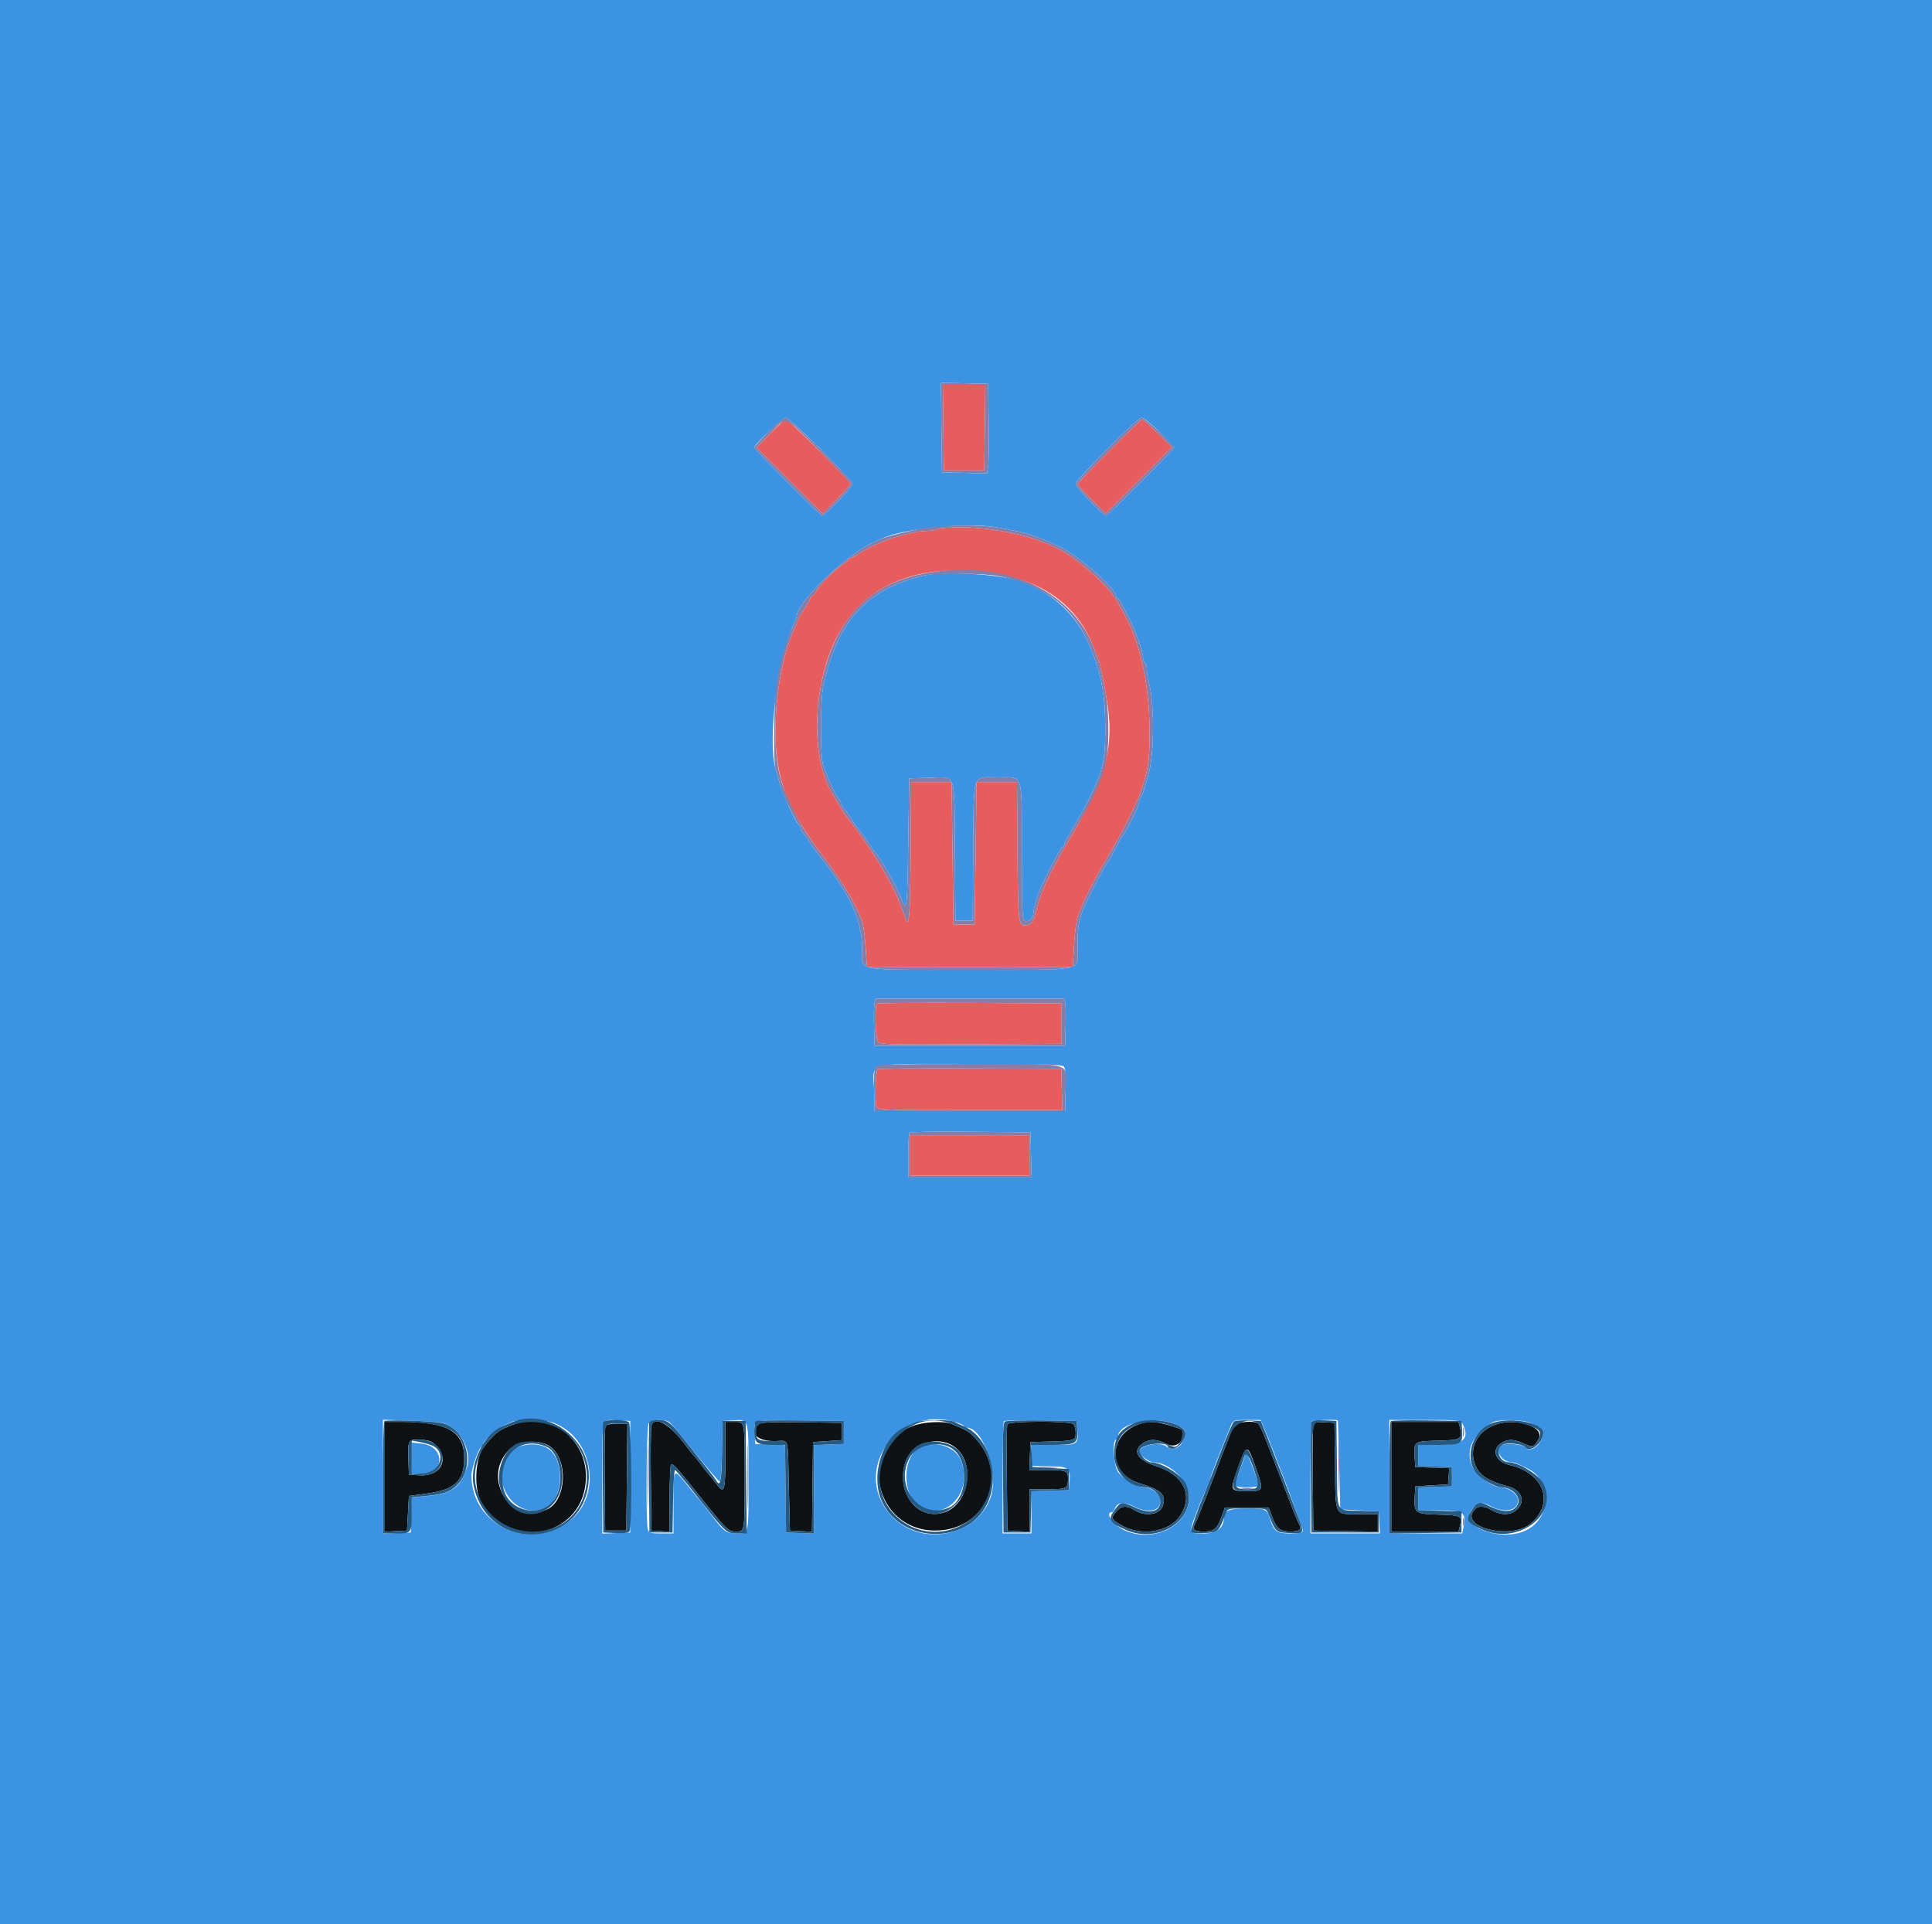 <svg id="svg" version="1.1" xmlns="http://www.w3.org/2000/svg" xmlns:xlink="http://www.w3.org/1999/xlink" width="400" height="398.397" viewBox="0, 0, 400,398.397"><g id="svgg"><path id="path0" d="M0.000 199.203 L 0.000 398.406 200.000 398.406 L 400.000 398.406 400.000 199.203 L 400.000 0.000 200.000 0.000 L 0.000 0.000 0.000 199.203 M204.698 87.450 C 204.762 91.833,204.708 96.007,204.578 96.726 L 204.342 98.033 199.681 97.921 L 195.020 97.809 194.913 88.533 L 194.806 79.258 199.694 79.370 L 204.582 79.482 204.698 87.450 M169.923 93.025 C 173.537 96.639,176.494 99.869,176.494 100.203 C 176.494 100.815,170.801 106.773,170.216 106.773 C 169.862 106.773,156.175 93.002,156.175 92.646 C 156.175 92.080,162.028 86.512,162.652 86.485 C 163.051 86.467,166.181 89.282,169.923 93.025 M240.046 89.436 C 241.686 91.076,243.028 92.553,243.028 92.719 C 243.028 93.118,229.381 106.773,228.982 106.773 C 228.401 106.773,222.709 100.811,222.709 100.203 C 222.709 99.366,235.489 86.526,236.361 86.486 C 236.748 86.469,238.406 87.796,240.046 89.436 M206.208 109.177 C 212.559 110.286,213.705 110.630,219.024 113.023 C 223.021 114.821,231.076 121.825,231.076 123.503 C 231.076 123.724,231.210 123.906,231.375 123.907 C 231.539 123.909,231.871 124.313,232.113 124.804 C 232.355 125.295,233.075 126.683,233.713 127.888 C 235.030 130.374,236.653 134.955,236.653 136.184 C 236.653 136.635,236.833 137.116,237.052 137.251 C 237.271 137.386,237.450 138.057,237.450 138.740 C 237.450 139.424,237.618 140.534,237.822 141.207 C 239.002 145.088,239.033 155.648,237.878 159.960 C 237.042 163.079,236.487 164.773,236.186 165.120 C 236.005 165.328,235.851 165.776,235.844 166.116 C 235.828 166.885,233.000 172.578,232.271 173.307 C 232.161 173.416,231.700 174.223,231.245 175.100 C 230.176 177.160,229.334 178.634,229.084 178.884 C 228.686 179.282,224.919 186.629,224.283 188.247 C 223.338 190.651,223.108 192.133,223.108 195.797 C 223.108 201.337,225.519 200.797,200.797 200.797 C 176.210 200.797,178.488 201.263,178.480 196.235 C 178.471 190.236,175.836 184.776,168.730 176.028 C 168.433 175.661,167.972 174.956,167.706 174.459 C 167.440 173.962,166.889 173.197,166.480 172.759 C 166.071 172.320,165.737 171.741,165.737 171.472 C 165.737 171.203,165.602 170.923,165.437 170.850 C 164.899 170.612,162.094 164.557,161.408 162.151 C 161.189 161.384,160.806 160.040,160.557 159.163 C 158.909 153.374,160.952 136.650,164.171 129.586 C 164.594 128.657,164.940 127.799,164.940 127.678 C 164.940 124.774,175.133 114.875,180.677 112.394 C 181.335 112.100,182.142 111.727,182.472 111.565 C 186.749 109.466,200.147 108.118,206.208 109.177 M191.036 119.221 C 179.269 122.140,173.505 128.475,170.501 141.791 C 169.803 144.884,169.773 156.790,170.459 158.566 C 170.755 159.333,171.135 160.319,171.304 160.757 C 171.988 162.526,173.524 165.546,173.805 165.671 C 173.969 165.744,174.104 166.024,174.104 166.293 C 174.104 166.562,174.438 167.141,174.847 167.579 C 175.255 168.018,175.807 168.783,176.073 169.280 C 176.338 169.776,176.799 170.482,177.097 170.848 C 178.394 172.445,180.478 175.324,180.478 175.518 C 180.478 175.635,180.798 176.074,181.188 176.493 C 182.363 177.754,185.576 183.383,186.502 185.801 C 187.779 189.139,187.831 188.756,188.048 174.370 L 188.247 161.155 192.470 161.043 C 198.077 160.894,197.580 159.442,197.704 176.329 L 197.809 190.637 199.602 190.637 L 201.394 190.637 201.499 176.329 C 201.622 159.527,201.147 160.956,206.608 160.956 C 211.980 160.956,211.554 159.619,211.554 176.480 C 211.554 188.594,211.634 190.494,212.156 190.695 C 212.962 191.004,213.944 190.140,213.944 189.123 C 213.944 188.364,214.427 186.583,215.152 184.661 C 216.169 181.971,219.508 175.593,220.020 175.365 C 220.184 175.292,220.319 175.078,220.319 174.889 C 220.319 174.699,220.987 173.415,221.804 172.033 C 224.288 167.833,224.631 167.213,225.723 164.940 C 228.332 159.514,228.799 157.509,228.834 151.594 C 228.881 143.394,227.882 138.417,224.964 132.312 C 222.295 126.727,216.955 122.089,211.103 120.272 C 206.434 118.822,195.047 118.226,191.036 119.221 M220.527 207.669 C 220.650 208.162,220.698 210.359,220.634 212.550 L 220.518 216.534 200.797 216.534 L 181.076 216.534 180.959 212.550 C 180.895 210.359,180.943 208.162,181.066 207.669 L 181.290 206.773 200.797 206.773 L 220.304 206.773 220.527 207.669 M220.284 220.874 C 220.587 221.240,220.706 222.907,220.631 225.755 L 220.518 230.080 200.797 230.080 L 181.076 230.080 180.962 225.755 C 180.804 219.711,178.587 220.319,200.797 220.319 C 216.583 220.319,219.901 220.413,220.284 220.874 M213.459 239.143 L 213.571 243.825 200.809 243.825 L 188.048 243.825 188.048 239.309 C 188.048 236.826,188.170 234.672,188.319 234.523 C 188.468 234.374,194.160 234.299,200.968 234.357 L 213.347 234.462 213.459 239.143 M91.599 294.625 C 95.029 295.395,97.788 300.339,96.713 303.785 C 95.421 307.922,93.464 309.347,88.477 309.782 L 85.288 310.061 85.174 313.696 L 85.060 317.331 82.171 317.448 L 79.283 317.565 79.283 305.773 L 79.283 293.982 84.761 294.151 C 87.774 294.244,90.851 294.457,91.599 294.625 M114.360 294.528 C 122.851 297.487,124.881 309.738,117.763 315.067 C 109.387 321.339,97.610 315.748,97.610 305.501 C 97.610 304.065,99.190 299.602,99.699 299.602 C 99.864 299.602,100.000 299.369,100.000 299.085 C 100.000 298.382,102.712 295.897,104.183 295.252 C 104.841 294.964,105.647 294.580,105.976 294.400 C 106.904 293.889,112.785 293.979,114.360 294.528 M130.478 305.777 L 130.478 317.331 127.590 317.448 L 124.701 317.565 124.701 306.060 C 124.701 292.994,124.446 293.955,127.872 294.107 L 130.478 294.223 130.478 305.777 M138.654 294.535 C 138.988 294.802,141.373 297.664,143.955 300.896 C 146.537 304.128,148.814 306.773,149.016 306.773 C 149.219 306.773,149.431 303.971,149.492 300.498 L 149.602 294.223 151.726 294.102 C 155.113 293.908,154.980 293.440,154.980 305.594 C 154.980 318.121,155.101 317.530,152.529 317.530 C 150.535 317.530,149.988 317.198,148.207 314.909 C 147.878 314.486,146.987 313.335,146.225 312.349 C 145.464 311.364,144.745 310.468,144.627 310.359 C 144.509 310.249,143.442 308.949,142.256 307.470 C 139.395 303.902,139.442 303.840,139.442 311.155 L 139.442 317.530 136.899 317.530 C 134.598 317.530,134.333 317.444,134.116 316.633 C 133.691 315.050,133.835 295.621,134.277 294.795 C 134.758 293.895,137.641 293.724,138.654 294.535 M174.701 296.614 L 174.701 299.004 171.614 299.120 L 168.526 299.237 168.526 308.401 L 168.526 317.565 165.637 317.448 L 162.749 317.331 162.642 308.284 L 162.535 299.236 159.455 299.120 L 156.375 299.004 156.251 297.063 C 156.044 293.811,155.454 293.996,165.628 294.116 L 174.701 294.223 174.701 296.614 M198.014 294.519 C 198.887 294.792,199.602 295.150,199.602 295.316 C 199.602 295.482,199.848 295.618,200.148 295.618 C 203.501 295.618,206.761 304.866,205.165 309.848 C 202.581 317.914,191.149 320.429,184.953 314.295 C 175.796 305.228,185.457 290.600,198.014 294.519 M223.036 295.779 C 223.314 299.178,223.277 299.203,218.120 299.203 L 213.546 299.203 213.546 301.394 L 213.546 303.586 216.856 303.586 C 221.077 303.586,221.607 303.933,221.440 306.587 L 221.315 308.566 217.430 308.680 L 213.546 308.794 213.546 313.162 L 213.546 317.530 210.558 317.530 L 207.570 317.530 207.570 306.042 C 207.570 299.724,207.693 294.432,207.844 294.281 C 207.995 294.130,211.446 294.056,215.513 294.115 L 222.908 294.223 223.036 295.779 M243.395 294.920 C 245.662 295.925,245.918 296.667,244.721 298.770 C 243.997 300.042,242.436 300.444,241.572 299.580 C 240.411 298.419,235.857 299.246,235.857 300.619 C 235.857 301.256,237.933 302.789,238.795 302.789 C 242.100 302.789,246.215 306.736,246.215 309.906 C 246.215 315.782,239.179 319.547,233.017 316.967 C 230.684 315.991,228.576 313.147,230.184 313.147 C 230.352 313.147,230.665 312.744,230.882 312.251 C 231.412 311.042,232.778 310.924,234.693 311.922 C 237.584 313.429,240.239 312.941,240.239 310.904 C 240.239 309.394,238.519 307.972,236.688 307.970 C 235.360 307.968,232.497 306.217,231.475 304.782 C 230.543 303.473,230.219 298.360,231.051 298.083 C 231.284 298.005,231.474 297.715,231.474 297.439 C 231.474 294.673,239.168 293.047,243.395 294.920 M261.724 295.717 C 263.617 300.150,269.721 316.303,269.721 316.879 C 269.721 317.413,269.267 317.530,267.193 317.530 C 264.323 317.530,263.766 317.139,262.941 314.542 C 262.271 312.433,262.117 312.364,258.096 312.357 C 254.486 312.350,253.388 312.796,253.385 314.271 C 253.380 316.389,251.918 317.530,249.209 317.530 C 245.885 317.530,245.907 317.769,248.609 310.956 C 248.782 310.518,249.301 309.310,249.761 308.271 C 250.221 307.233,250.598 306.239,250.598 306.063 C 250.598 305.790,252.996 299.658,254.800 295.319 C 255.335 294.030,255.351 294.024,258.169 294.024 L 261.001 294.024 261.724 295.717 M276.973 294.124 C 277.018 294.178,277.152 298.347,277.272 303.386 L 277.490 312.550 281.474 312.749 L 285.458 312.948 285.578 315.239 L 285.697 317.530 278.506 317.530 L 271.315 317.530 271.315 306.042 C 271.315 299.724,271.434 294.436,271.580 294.290 C 271.823 294.046,276.787 293.894,276.973 294.124 M302.775 294.795 C 304.436 297.898,302.982 299.203,297.864 299.203 L 293.625 299.203 293.625 301.379 L 293.625 303.555 297.112 303.670 L 300.598 303.785 300.598 305.777 L 300.598 307.769 297.112 307.884 L 293.625 307.999 293.625 310.374 L 293.625 312.749 298.017 312.749 C 303.002 312.749,303.577 313.135,303.020 316.105 L 302.753 317.530 295.201 317.530 L 287.649 317.530 287.649 305.777 L 287.649 294.024 295.006 294.024 C 301.871 294.024,302.390 294.075,302.775 294.795 M316.893 294.631 C 319.619 295.770,320.027 296.495,319.003 298.382 C 318.147 299.957,316.386 300.651,315.770 299.655 C 315.487 299.198,312.727 298.843,311.408 299.095 C 309.124 299.532,310.557 302.789,313.033 302.789 C 313.321 302.789,313.868 302.947,314.248 303.141 C 314.629 303.334,315.478 303.732,316.135 304.025 C 321.237 306.297,321.344 313.870,316.315 316.696 C 311.401 319.458,302.219 316.391,304.605 312.785 C 305.831 310.933,306.503 310.798,308.765 311.952 C 311.716 313.458,314.532 312.682,314.265 310.438 C 314.132 309.326,312.351 308.046,310.869 307.997 C 309.066 307.938,305.892 305.748,304.939 303.905 C 303.236 300.611,304.774 297.035,308.964 294.544 C 310.126 293.854,315.165 293.909,316.893 294.631 M85.259 301.937 L 85.259 305.179 87.279 305.179 C 92.133 305.179,92.198 299.503,87.351 298.938 L 85.259 298.694 85.259 301.937 M105.870 300.584 C 100.508 305.946,106.677 315.521,113.233 312.013 C 116.661 310.179,116.894 302.384,113.592 300.033 C 111.526 298.562,107.613 298.841,105.870 300.584 M189.928 300.055 C 186.825 302.370,186.895 309.298,190.045 311.626 C 195.413 315.592,201.653 309.128,198.959 302.393 C 197.697 299.240,192.741 297.956,189.928 300.055 M257.769 301.336 C 257.769 301.413,257.321 302.712,256.773 304.223 C 255.397 308.016,255.379 307.968,258.167 307.968 C 259.482 307.968,260.558 307.834,260.558 307.671 C 260.558 306.831,258.449 301.195,258.135 301.195 C 257.933 301.195,257.769 301.259,257.769 301.336 " stroke="none" fill="#3c93e3" fill-rule="evenodd"></path><path id="path1" d="M195.311 88.546 L 195.418 97.410 199.602 97.410 L 203.785 97.410 203.892 88.546 L 203.999 79.681 199.602 79.681 L 195.204 79.681 195.311 88.546 M159.459 89.769 L 156.621 92.685 163.477 99.533 L 170.333 106.380 173.214 103.480 C 174.799 101.884,176.096 100.402,176.096 100.185 C 176.096 99.654,163.250 86.853,162.718 86.853 C 162.486 86.853,161.019 88.165,159.459 89.769 M229.582 93.416 C 226.021 96.994,223.108 100.086,223.108 100.287 C 223.108 100.488,224.420 101.929,226.024 103.490 L 228.940 106.327 235.788 99.471 L 242.635 92.615 239.735 89.734 C 238.139 88.149,236.659 86.865,236.445 86.881 C 236.231 86.896,233.142 89.837,229.582 93.416 M194.223 109.562 C 193.785 109.750,192.757 109.917,191.938 109.932 C 188.309 110.000,181.538 112.220,178.215 114.430 C 177.299 115.039,176.358 115.538,176.123 115.538 C 175.889 115.538,175.697 115.678,175.697 115.850 C 175.697 116.022,175.192 116.461,174.575 116.826 C 173.129 117.680,169.871 120.938,169.017 122.384 C 168.652 123.001,168.213 123.506,168.042 123.506 C 167.870 123.506,167.729 123.698,167.729 123.932 C 167.729 124.167,167.191 125.140,166.534 126.096 C 165.876 127.051,165.339 127.937,165.339 128.064 C 165.339 128.191,164.990 129.056,164.563 129.984 C 162.043 135.469,160.558 143.475,160.558 151.565 C 160.558 161.221,163.012 167.592,170.543 177.490 C 174.470 182.651,177.101 187.029,178.469 190.679 C 178.724 191.359,179.056 193.779,179.207 196.057 L 179.482 200.199 200.797 200.199 L 222.112 200.199 222.373 195.691 C 222.517 193.211,222.849 190.611,223.110 189.914 C 223.372 189.216,223.724 188.287,223.892 187.849 C 224.743 185.631,227.439 180.564,230.462 175.498 C 232.048 172.841,235.279 166.436,235.888 164.741 C 237.755 159.548,238.046 157.646,237.998 150.944 C 237.933 141.743,236.057 133.058,232.931 127.490 C 232.500 126.723,231.774 125.405,231.318 124.562 C 229.533 121.266,222.784 115.313,218.725 113.455 C 214.063 111.320,211.253 110.536,204.873 109.592 C 201.474 109.089,195.364 109.072,194.223 109.562 M204.398 118.496 C 215.770 119.909,223.326 125.393,226.669 134.661 C 226.946 135.428,227.314 136.414,227.489 136.853 C 227.802 137.642,228.261 139.833,229.066 144.389 C 230.809 154.256,229.216 160.607,221.915 172.908 C 217.331 180.630,215.372 184.840,214.357 189.146 C 213.961 190.825,213.673 191.288,212.903 191.481 C 210.788 192.012,210.775 191.929,210.662 176.350 L 210.558 161.952 206.375 161.952 L 202.191 161.952 201.992 176.693 L 201.793 191.434 199.602 191.434 L 197.410 191.434 197.211 176.693 L 197.012 161.952 192.829 161.952 L 188.645 161.952 188.541 176.280 C 188.435 190.706,188.241 192.683,187.238 189.554 C 185.399 183.817,180.978 176.295,174.996 168.725 C 174.683 168.329,173.422 166.233,172.116 163.937 C 169.059 158.562,168.313 149.696,170.174 140.837 C 173.701 124.047,185.754 116.179,204.398 118.496 M181.544 207.832 C 181.054 208.322,181.247 214.950,181.773 215.666 C 182.232 216.291,183.746 216.336,200.996 216.240 L 219.721 216.135 219.721 211.952 L 219.721 207.769 200.767 207.666 C 190.343 207.609,181.693 207.683,181.544 207.832 M181.773 221.377 C 181.249 221.591,181.040 228.009,181.517 229.250 C 181.733 229.813,183.809 229.880,200.853 229.880 L 219.947 229.880 219.834 225.598 L 219.721 221.315 200.996 221.245 C 190.697 221.206,182.047 221.266,181.773 221.377 M188.446 239.243 L 188.446 243.426 200.797 243.426 L 213.147 243.426 213.147 239.243 L 213.147 235.060 200.797 235.060 L 188.446 235.060 188.446 239.243 " stroke="none" fill="#e75d5e" fill-rule="evenodd"></path><path id="path2" d="M79.681 305.797 L 79.681 317.171 81.972 317.052 L 84.263 316.932 84.462 313.347 L 84.661 309.761 88.096 309.309 C 94.129 308.516,96.080 306.746,96.109 302.042 C 96.144 296.428,92.729 294.422,83.135 294.422 L 79.681 294.422 79.681 305.797 M106.574 294.888 C 103.440 295.944,102.357 296.762,100.071 299.801 C 98.358 302.079,98.091 308.258,99.589 310.956 C 105.597 321.777,121.299 318.033,121.311 305.777 C 121.319 297.773,114.020 292.379,106.574 294.888 M134.856 295.319 C 134.735 295.812,134.687 300.876,134.749 306.574 L 134.861 316.932 136.753 317.054 L 138.645 317.175 138.645 310.181 C 138.645 306.335,138.780 303.190,138.944 303.193 C 139.530 303.205,140.115 303.858,144.823 309.761 C 150.517 316.898,150.757 317.131,152.409 317.131 C 154.192 317.131,154.183 317.185,154.183 305.777 C 154.183 294.013,154.264 294.422,151.949 294.422 L 150.199 294.422 150.193 301.096 C 150.186 308.846,149.993 309.500,148.358 307.311 C 147.727 306.467,146.984 305.537,146.707 305.244 C 146.430 304.952,145.713 304.055,145.113 303.252 C 144.514 302.450,143.797 301.553,143.520 301.260 C 143.243 300.967,142.532 300.071,141.941 299.268 C 138.674 294.831,135.419 293.017,134.856 295.319 M157.059 294.893 C 155.168 296.784,156.706 298.406,160.391 298.406 C 163.496 298.406,163.055 296.998,163.320 307.769 L 163.546 316.932 165.829 317.052 L 168.113 317.171 168.220 307.888 L 168.327 298.606 171.315 298.406 L 174.303 298.207 174.303 296.414 L 174.303 294.622 165.924 294.514 C 159.742 294.435,157.418 294.534,157.059 294.893 M189.044 295.251 C 177.342 299.676,180.988 316.927,193.625 316.931 C 204.097 316.934,209.066 305.646,202.008 297.888 C 200.731 296.484,200.129 296.115,197.093 294.877 C 195.438 294.202,191.312 294.394,189.044 295.251 M208.547 294.926 C 208.440 295.203,208.401 300.268,208.459 306.181 L 208.566 316.932 210.857 317.052 L 213.147 317.171 213.147 312.769 L 213.147 308.367 216.890 308.367 C 220.948 308.367,221.116 308.272,221.116 305.986 C 221.116 304.554,220.621 304.382,216.484 304.382 L 213.113 304.382 213.230 301.494 L 213.347 298.606 217.131 298.506 C 222.411 298.368,222.709 298.271,222.709 296.686 C 222.709 295.967,222.494 295.163,222.231 294.900 C 221.534 294.203,208.815 294.227,208.547 294.926 M235.635 294.968 C 229.293 297.315,229.439 305.184,235.861 307.122 C 240.310 308.465,241.321 309.348,240.852 311.483 C 240.400 313.543,237.348 314.201,234.970 312.750 C 233.233 311.691,232.196 311.746,231.148 312.951 C 229.943 314.336,230.022 314.556,232.171 315.820 C 236.251 318.218,242.139 317.248,244.368 313.810 C 247.108 309.585,245.065 305.391,239.390 303.591 C 235.377 302.318,234.282 300.322,236.753 298.783 C 238.157 297.909,239.483 297.971,241.560 299.007 C 243.357 299.904,245.020 298.760,245.020 296.628 C 245.020 296.342,244.706 296.000,244.323 295.868 C 239.770 294.292,237.967 294.105,235.635 294.968 M255.705 295.120 C 255.378 295.503,254.884 296.444,254.607 297.211 C 254.330 297.978,253.918 299.054,253.691 299.602 C 253.163 300.880,252.932 301.482,251.394 305.578 C 250.695 307.440,249.937 309.412,249.710 309.960 C 249.264 311.033,248.730 312.360,248.107 313.944 C 247.892 314.492,247.551 315.261,247.350 315.654 C 246.798 316.733,247.283 317.131,249.151 317.131 C 251.317 317.131,251.983 316.597,252.882 314.143 L 253.611 312.151 258.127 312.151 L 262.643 312.151 263.414 314.143 C 264.368 316.608,265.029 317.131,267.184 317.131 C 269.052 317.131,269.537 316.733,268.984 315.654 C 268.482 314.673,268.111 313.751,265.737 307.570 C 264.601 304.612,263.525 301.833,263.346 301.394 C 263.168 300.956,262.540 299.343,261.951 297.809 C 261.362 296.275,260.673 294.888,260.420 294.727 C 259.488 294.134,256.320 294.397,255.705 295.120 M271.913 295.298 C 271.789 295.803,271.739 300.876,271.800 306.574 L 271.912 316.932 278.586 317.042 L 285.259 317.151 285.259 315.348 L 285.259 313.546 281.550 313.546 C 276.173 313.546,276.521 314.218,276.398 303.586 L 276.295 294.622 274.216 294.502 C 272.330 294.393,272.116 294.466,271.913 295.298 M288.048 305.777 L 288.048 317.131 295.012 317.131 L 301.977 317.131 302.219 316.167 C 302.788 313.898,302.545 313.755,297.910 313.632 C 292.950 313.501,292.708 313.317,292.908 309.849 L 293.028 307.769 296.414 307.570 L 299.801 307.371 299.923 305.693 L 300.044 304.016 296.536 303.900 L 293.028 303.785 292.902 302.024 C 292.646 298.444,292.641 298.447,297.713 298.320 C 302.620 298.196,302.881 298.026,302.217 295.378 L 301.977 294.422 295.012 294.422 L 288.048 294.422 288.048 305.777 M309.619 295.002 C 306.042 296.297,304.237 299.486,305.221 302.772 C 305.980 305.306,307.780 306.592,312.218 307.771 C 315.000 308.511,315.918 310.870,314.085 312.569 C 312.780 313.778,310.914 313.844,308.964 312.749 C 307.325 311.828,306.137 311.735,305.403 312.469 C 301.684 316.187,312.889 319.034,317.008 315.418 C 321.905 311.118,319.647 305.011,312.550 303.361 C 309.578 302.669,308.649 300.159,310.857 298.783 C 312.271 297.903,313.493 297.966,315.749 299.036 C 317.302 299.773,317.694 299.616,318.581 297.901 C 319.861 295.427,313.831 293.476,309.619 295.002 M125.280 295.325 C 125.173 295.602,125.134 300.577,125.192 306.381 L 125.299 316.932 127.490 316.932 L 129.681 316.932 129.787 305.876 L 129.893 294.821 127.683 294.821 C 126.268 294.821,125.403 295.002,125.280 295.325 M90.557 299.605 C 93.024 302.365,91.054 305.688,87.066 305.495 L 84.661 305.378 84.545 302.026 C 84.408 298.118,84.572 297.898,87.427 298.138 C 89.036 298.274,89.607 298.541,90.557 299.605 M113.944 299.559 C 117.693 302.283,117.286 310.654,113.313 312.539 C 105.865 316.073,99.517 306.088,105.443 300.161 C 107.329 298.275,111.747 297.962,113.944 299.559 M197.427 299.450 C 201.961 302.421,200.846 311.223,195.697 313.101 C 190.088 315.146,185.308 309.057,187.491 302.649 C 188.770 298.896,194.007 297.209,197.427 299.450 M260.039 304.012 C 261.680 308.724,261.664 308.765,258.203 308.765 C 254.771 308.765,254.681 308.618,255.912 305.066 C 258.114 298.715,258.188 298.696,260.039 304.012 " stroke="none" fill="#0e1215" fill-rule="evenodd"></path><path id="path3" d="M194.913 88.533 L 195.020 97.809 199.681 97.921 L 204.342 98.033 204.578 96.726 C 204.708 96.007,204.762 91.833,204.698 87.450 L 204.582 79.482 199.694 79.370 L 194.806 79.258 194.913 88.533 M203.892 88.546 L 203.785 97.410 199.602 97.410 L 195.418 97.410 195.311 88.546 L 195.204 79.681 199.602 79.681 L 203.999 79.681 203.892 88.546 M159.064 89.467 C 157.475 91.090,156.175 92.521,156.175 92.646 C 156.175 93.002,169.862 106.773,170.216 106.773 C 170.801 106.773,176.494 100.815,176.494 100.203 C 176.494 99.328,163.497 86.448,162.652 86.485 C 162.267 86.502,160.652 87.844,159.064 89.467 M229.183 93.057 C 225.623 96.653,222.709 99.869,222.709 100.203 C 222.709 100.811,228.401 106.773,228.982 106.773 C 229.381 106.773,243.028 93.118,243.028 92.719 C 243.028 92.070,237.023 86.456,236.361 86.486 C 235.974 86.504,232.744 89.461,229.183 93.057 M169.617 93.322 C 173.180 96.880,176.096 99.969,176.096 100.185 C 176.096 100.402,174.799 101.884,173.214 103.480 L 170.333 106.380 163.477 99.533 L 156.621 92.685 159.459 89.769 C 163.023 86.106,162.050 85.766,169.617 93.322 M239.735 89.734 L 242.635 92.615 235.788 99.471 L 228.940 106.327 226.024 103.490 C 224.420 101.929,223.108 100.488,223.108 100.287 C 223.108 99.812,235.935 86.918,236.445 86.881 C 236.659 86.865,238.139 88.149,239.735 89.734 M191.434 109.350 C 188.342 109.888,183.400 111.110,182.472 111.565 C 182.142 111.727,181.335 112.100,180.677 112.394 C 175.133 114.875,164.940 124.774,164.940 127.678 C 164.940 127.799,164.594 128.657,164.171 129.586 C 162.705 132.803,161.761 135.981,160.888 140.637 C 160.256 144.008,160.019 157.274,160.557 159.163 C 162.051 164.413,161.879 163.948,163.794 167.928 C 164.532 169.462,165.271 170.777,165.437 170.850 C 165.602 170.923,165.737 171.203,165.737 171.472 C 165.737 171.741,166.071 172.320,166.480 172.759 C 166.889 173.197,167.440 173.962,167.706 174.459 C 167.972 174.956,168.433 175.661,168.730 176.028 C 175.836 184.776,178.471 190.236,178.480 196.235 C 178.488 201.263,176.210 200.797,200.797 200.797 C 225.519 200.797,223.108 201.337,223.108 195.797 C 223.108 192.133,223.338 190.651,224.283 188.247 C 224.919 186.629,228.686 179.282,229.084 178.884 C 229.334 178.634,230.176 177.160,231.245 175.100 C 231.700 174.223,232.161 173.416,232.271 173.307 C 233.000 172.578,235.828 166.885,235.844 166.116 C 235.851 165.776,236.005 165.328,236.186 165.120 C 236.487 164.773,237.042 163.079,237.878 159.960 C 239.033 155.648,239.002 145.088,237.822 141.207 C 237.618 140.534,237.450 139.424,237.450 138.740 C 237.450 138.057,237.271 137.386,237.052 137.251 C 236.833 137.116,236.653 136.635,236.653 136.184 C 236.653 134.955,235.030 130.374,233.713 127.888 C 233.075 126.683,232.355 125.295,232.113 124.804 C 231.871 124.313,231.539 123.909,231.375 123.907 C 231.210 123.906,231.076 123.724,231.076 123.503 C 231.076 121.825,223.021 114.821,219.024 113.023 C 213.705 110.630,212.559 110.286,206.208 109.177 C 203.131 108.639,194.972 108.735,191.434 109.350 M204.873 109.592 C 211.253 110.536,214.063 111.320,218.725 113.455 C 222.784 115.313,229.533 121.266,231.318 124.562 C 231.774 125.405,232.500 126.723,232.931 127.490 C 236.057 133.058,237.933 141.743,237.998 150.944 C 238.046 157.646,237.755 159.548,235.888 164.741 C 235.279 166.436,232.048 172.841,230.462 175.498 C 227.439 180.564,224.743 185.631,223.892 187.849 C 223.724 188.287,223.372 189.216,223.110 189.914 C 222.849 190.611,222.517 193.211,222.373 195.691 L 222.112 200.199 200.797 200.199 L 179.482 200.199 179.207 196.057 C 179.056 193.779,178.724 191.359,178.469 190.679 C 177.101 187.029,174.470 182.651,170.543 177.490 C 166.594 172.300,165.147 169.872,162.825 164.542 C 161.192 160.793,160.558 157.164,160.558 151.565 C 160.558 143.475,162.043 135.469,164.563 129.984 C 164.990 129.056,165.339 128.191,165.339 128.064 C 165.339 127.937,165.876 127.051,166.534 126.096 C 167.191 125.140,167.729 124.167,167.729 123.932 C 167.729 123.698,167.870 123.506,168.042 123.506 C 168.213 123.506,168.652 123.001,169.017 122.384 C 169.871 120.938,173.129 117.680,174.575 116.826 C 175.192 116.461,175.697 116.022,175.697 115.850 C 175.697 115.678,175.889 115.538,176.123 115.538 C 176.358 115.538,177.299 115.039,178.215 114.430 C 181.538 112.220,188.309 110.000,191.938 109.932 C 192.757 109.917,193.785 109.750,194.223 109.562 C 195.364 109.072,201.474 109.089,204.873 109.592 M192.629 118.526 C 181.680 120.311,174.936 126.006,171.401 136.454 C 168.162 146.031,168.460 157.510,172.116 163.937 C 173.422 166.233,174.683 168.329,174.996 168.725 C 180.978 176.295,185.399 183.817,187.238 189.554 C 188.241 192.683,188.435 190.706,188.541 176.280 L 188.645 161.952 192.829 161.952 L 197.012 161.952 197.211 176.693 L 197.410 191.434 199.602 191.434 L 201.793 191.434 201.992 176.693 L 202.191 161.952 206.375 161.952 L 210.558 161.952 210.662 176.350 C 210.775 191.929,210.788 192.012,212.903 191.481 C 213.673 191.288,213.961 190.825,214.357 189.146 C 215.372 184.840,217.331 180.630,221.915 172.908 C 228.352 162.063,229.482 158.839,229.482 151.315 C 229.482 148.802,229.295 145.686,229.066 144.389 C 228.261 139.833,227.802 137.642,227.489 136.853 C 227.314 136.414,226.946 135.428,226.669 134.661 C 222.273 122.476,208.489 115.942,192.629 118.526 M206.773 119.298 C 215.612 120.946,221.568 125.207,224.964 132.312 C 227.882 138.417,228.881 143.394,228.834 151.594 C 228.799 157.509,228.332 159.514,225.723 164.940 C 224.631 167.213,224.288 167.833,221.804 172.033 C 220.987 173.415,220.319 174.699,220.319 174.889 C 220.319 175.078,220.184 175.292,220.020 175.365 C 219.508 175.593,216.169 181.971,215.152 184.661 C 214.427 186.583,213.944 188.364,213.944 189.123 C 213.944 190.140,212.962 191.004,212.156 190.695 C 211.634 190.494,211.554 188.594,211.554 176.480 C 211.554 159.619,211.980 160.956,206.608 160.956 C 201.147 160.956,201.622 159.527,201.499 176.329 L 201.394 190.637 199.602 190.637 L 197.809 190.637 197.704 176.329 C 197.580 159.442,198.077 160.894,192.470 161.043 L 188.247 161.155 188.048 174.370 C 187.831 188.756,187.779 189.139,186.502 185.801 C 185.576 183.383,182.363 177.754,181.188 176.493 C 180.798 176.074,180.478 175.635,180.478 175.518 C 180.478 175.324,178.394 172.445,177.097 170.848 C 176.799 170.482,176.338 169.776,176.073 169.280 C 175.807 168.783,175.255 168.018,174.847 167.579 C 174.438 167.141,174.104 166.562,174.104 166.293 C 174.104 166.024,173.969 165.744,173.805 165.671 C 173.524 165.546,171.988 162.526,171.304 160.757 C 171.135 160.319,170.755 159.333,170.459 158.566 C 169.773 156.790,169.803 144.884,170.501 141.791 C 173.505 128.475,179.269 122.140,191.036 119.221 C 193.484 118.614,203.363 118.662,206.773 119.298 M181.066 207.669 C 180.943 208.162,180.895 210.359,180.959 212.550 L 181.076 216.534 200.797 216.534 L 220.518 216.534 220.634 212.550 C 220.698 210.359,220.650 208.162,220.527 207.669 L 220.304 206.773 200.797 206.773 L 181.290 206.773 181.066 207.669 M219.721 211.952 L 219.721 216.135 200.996 216.240 C 183.746 216.336,182.232 216.291,181.773 215.666 C 181.247 214.950,181.054 208.322,181.544 207.832 C 181.693 207.683,190.343 207.609,200.767 207.666 L 219.721 207.769 219.721 211.952 M181.310 220.874 C 181.006 221.240,180.887 222.907,180.962 225.755 L 181.076 230.080 200.797 230.080 L 220.518 230.080 220.631 225.755 C 220.790 219.711,223.006 220.319,200.797 220.319 C 185.011 220.319,181.692 220.413,181.310 220.874 M219.834 225.598 L 219.947 229.880 200.853 229.880 C 183.809 229.880,181.733 229.813,181.517 229.250 C 181.040 228.009,181.249 221.591,181.773 221.377 C 182.047 221.266,190.697 221.206,200.996 221.245 L 219.721 221.315 219.834 225.598 M188.319 234.523 C 188.170 234.672,188.048 236.826,188.048 239.309 L 188.048 243.825 200.809 243.825 L 213.571 243.825 213.459 239.143 L 213.347 234.462 200.968 234.357 C 194.160 234.299,188.468 234.374,188.319 234.523 M213.147 239.243 L 213.147 243.426 200.797 243.426 L 188.446 243.426 188.446 239.243 L 188.446 235.060 200.797 235.060 L 213.147 235.060 213.147 239.243 M154.757 305.777 C 154.757 311.912,154.812 314.367,154.880 311.231 C 154.947 308.095,154.947 303.075,154.879 300.075 C 154.812 297.076,154.757 299.641,154.757 305.777 M277.063 303.586 C 277.063 308.516,277.120 310.533,277.190 308.068 C 277.260 305.603,277.260 301.569,277.190 299.104 C 277.120 296.638,277.063 298.655,277.063 303.586 M134.039 305.777 C 134.039 311.693,134.094 314.169,134.162 311.279 C 134.230 308.389,134.230 303.548,134.163 300.522 C 134.095 297.496,134.039 299.861,134.039 305.777 M302.889 296.614 C 302.894 297.490,302.975 297.802,303.071 297.306 C 303.166 296.811,303.162 296.093,303.063 295.712 C 302.963 295.332,302.885 295.737,302.889 296.614 M215.438 303.877 C 216.370 303.961,217.893 303.961,218.825 303.877 C 219.756 303.793,218.994 303.725,217.131 303.725 C 215.269 303.725,214.507 303.793,215.438 303.877 M257.072 308.253 C 257.674 308.345,258.660 308.345,259.263 308.253 C 259.866 308.162,259.373 308.088,258.167 308.088 C 256.962 308.088,256.469 308.162,257.072 308.253 M302.881 315.139 C 302.881 315.906,302.963 316.220,303.063 315.837 C 303.164 315.453,303.164 314.826,303.063 314.442 C 302.963 314.059,302.881 314.373,302.881 315.139 " stroke="none" fill="#857ea8" fill-rule="evenodd"></path><path id="path4" d="M79.569 294.269 C 79.412 294.426,79.283 299.724,79.283 306.042 L 79.283 317.530 82.025 317.530 C 85.233 317.530,85.245 317.513,85.254 312.895 L 85.259 310.054 88.289 309.770 C 92.083 309.414,93.628 308.776,95.143 306.939 C 98.507 302.858,96.263 295.557,91.358 294.625 C 89.170 294.210,79.909 293.929,79.569 294.269 M105.976 294.503 C 105.428 294.738,104.440 295.162,103.779 295.447 C 100.138 297.016,97.189 303.258,98.051 307.570 C 100.998 322.297,121.912 320.553,121.912 305.580 C 121.912 297.635,113.055 291.479,105.976 294.503 M124.881 294.527 C 124.775 294.804,124.736 300.048,124.794 306.181 L 124.900 317.331 127.454 317.451 C 129.227 317.534,130.108 317.413,130.336 317.053 C 130.887 316.184,130.759 295.061,130.199 294.502 C 129.546 293.849,125.134 293.870,124.881 294.527 M134.443 294.527 C 134.337 294.804,134.298 300.048,134.356 306.181 L 134.462 317.331 136.853 317.331 L 139.243 317.331 139.352 310.857 C 139.413 307.296,139.592 304.391,139.751 304.400 C 139.910 304.410,141.743 306.584,143.825 309.230 C 150.339 317.513,150.357 317.530,152.630 317.530 L 154.594 317.530 154.488 305.876 L 154.382 294.223 151.992 294.223 L 149.602 294.223 149.492 300.697 C 149.390 306.733,149.138 308.013,148.327 306.628 C 148.151 306.329,147.470 305.405,146.813 304.576 C 146.155 303.747,144.470 301.616,143.067 299.841 C 138.768 294.400,138.334 294.024,136.364 294.024 C 135.339 294.024,134.558 294.229,134.443 294.527 M156.448 294.282 C 156.298 294.432,156.175 295.415,156.175 296.467 C 156.175 298.815,156.736 299.203,160.126 299.203 L 162.535 299.203 162.642 308.267 L 162.749 317.331 165.637 317.448 L 168.526 317.565 168.526 308.401 L 168.526 299.237 171.614 299.120 L 174.701 299.004 174.701 296.614 L 174.701 294.223 165.711 294.116 C 160.767 294.057,156.598 294.132,156.448 294.282 M189.641 294.503 C 189.094 294.738,188.074 295.177,187.376 295.479 C 182.626 297.537,180.128 305.663,182.618 310.956 C 186.913 320.088,201.296 319.781,204.774 310.484 C 206.913 304.768,204.436 297.456,199.659 295.383 C 198.860 295.037,197.896 294.590,197.515 294.389 C 196.575 293.893,190.876 293.976,189.641 294.503 M208.061 294.351 C 207.670 294.604,207.581 297.209,207.663 306.004 L 207.769 317.331 210.558 317.331 L 213.347 317.331 213.460 313.062 L 213.572 308.793 217.444 308.680 L 221.315 308.566 221.315 306.375 L 221.315 304.183 217.530 303.984 L 213.745 303.785 213.626 301.494 L 213.506 299.203 217.633 299.203 C 222.745 299.203,223.207 298.947,223.033 296.202 L 222.908 294.223 215.737 294.125 C 211.793 294.070,208.339 294.172,208.061 294.351 M234.520 294.822 C 231.537 296.311,230.677 297.764,230.677 301.318 C 230.677 304.815,233.716 307.968,237.086 307.968 C 238.656 307.968,240.239 309.474,240.239 310.968 C 240.239 313.042,237.999 313.552,235.006 312.158 C 232.267 310.883,232.111 310.896,230.897 312.488 C 229.291 314.593,229.599 315.217,233.001 316.751 C 240.267 320.029,248.383 314.051,245.626 307.452 C 244.810 305.498,240.543 302.789,238.283 302.789 C 237.311 302.789,235.702 300.978,235.995 300.213 C 236.488 298.930,241.833 298.411,241.833 299.647 C 241.833 299.841,242.269 300.000,242.802 300.000 C 243.899 300.000,245.418 298.180,245.418 296.865 C 245.418 294.520,237.936 293.117,234.520 294.822 M255.498 294.331 C 255.235 294.503,253.859 297.687,252.441 301.406 C 251.023 305.125,249.556 308.884,249.182 309.761 C 248.064 312.378,246.614 316.494,246.614 317.048 C 246.614 317.434,247.301 317.536,249.303 317.448 C 252.228 317.320,252.262 317.289,253.744 313.446 C 254.166 312.352,254.170 312.351,258.167 312.351 C 262.164 312.351,262.169 312.352,262.591 313.446 C 264.072 317.289,264.107 317.320,267.032 317.448 C 270.271 317.590,270.222 317.825,268.102 312.350 C 267.211 310.049,265.694 306.106,264.731 303.586 C 263.768 301.066,262.542 297.928,262.006 296.614 L 261.032 294.223 258.504 294.120 C 257.114 294.064,255.761 294.159,255.498 294.331 M271.502 294.508 C 271.392 294.796,271.350 300.048,271.408 306.181 L 271.514 317.331 278.486 317.331 L 285.458 317.331 285.458 315.139 L 285.458 312.948 282.072 312.848 C 276.324 312.679,276.924 313.769,276.800 303.281 L 276.693 294.223 274.198 294.104 C 272.418 294.020,271.645 294.135,271.502 294.508 M287.924 294.281 C 287.773 294.432,287.649 299.728,287.649 306.051 L 287.649 317.547 295.120 317.439 L 302.590 317.331 302.590 315.139 L 302.590 312.948 298.108 312.836 L 293.625 312.723 293.625 310.361 L 293.625 307.999 297.112 307.884 L 300.598 307.769 300.598 305.777 L 300.598 303.785 297.112 303.670 L 293.625 303.555 293.625 301.379 L 293.625 299.203 297.760 299.203 C 302.579 299.203,302.895 299.008,302.712 296.146 L 302.590 294.223 295.394 294.115 C 291.436 294.055,288.075 294.130,287.924 294.281 M308.414 294.909 C 304.274 296.915,303.077 302.833,306.242 305.645 C 307.420 306.691,309.919 307.968,310.789 307.968 C 313.079 307.968,315.004 309.980,314.217 311.551 C 313.361 313.262,311.092 313.311,307.978 311.685 C 306.344 310.833,305.680 311.060,304.624 312.831 C 303.436 314.822,303.611 315.164,306.529 316.572 C 314.095 320.221,322.974 313.680,319.459 307.046 C 318.566 305.359,314.312 302.789,312.414 302.789 C 310.148 302.789,309.403 299.476,311.563 299.002 C 312.841 298.721,315.439 299.120,315.765 299.647 C 316.616 301.024,319.516 298.769,319.520 296.727 C 319.525 294.436,311.949 293.196,308.414 294.909 M89.210 294.871 C 94.376 295.756,96.137 297.586,96.109 302.042 C 96.080 306.746,94.129 308.516,88.096 309.309 L 84.661 309.761 84.462 313.347 L 84.263 316.932 81.972 317.052 L 79.681 317.171 79.681 305.797 L 79.681 294.422 83.135 294.422 C 85.034 294.422,87.768 294.624,89.210 294.871 M114.280 295.196 C 124.351 298.877,123.735 314.159,113.410 316.759 C 103.946 319.142,95.582 310.222,99.188 301.594 C 99.834 300.049,99.851 300.023,101.622 297.907 C 104.289 294.721,109.769 293.547,114.280 295.196 M139.198 296.116 C 140.116 297.047,141.350 298.466,141.941 299.268 C 142.532 300.071,143.243 300.967,143.520 301.260 C 143.797 301.553,144.514 302.450,145.113 303.252 C 145.713 304.055,146.430 304.952,146.707 305.244 C 146.984 305.537,147.727 306.467,148.358 307.311 C 149.993 309.500,150.186 308.846,150.193 301.096 L 150.199 294.422 151.949 294.422 C 154.264 294.422,154.183 294.013,154.183 305.777 C 154.183 317.185,154.192 317.131,152.409 317.131 C 150.757 317.131,150.517 316.898,144.823 309.761 C 140.115 303.858,139.530 303.205,138.944 303.193 C 138.780 303.190,138.645 306.335,138.645 310.181 L 138.645 317.175 136.753 317.054 L 134.861 316.932 134.749 306.574 C 134.687 300.876,134.735 295.812,134.856 295.319 C 135.239 293.751,137.228 294.116,139.198 296.116 M174.303 296.414 L 174.303 298.207 171.315 298.406 L 168.327 298.606 168.220 307.888 L 168.113 317.171 165.829 317.052 L 163.546 316.932 163.320 307.769 C 163.055 296.998,163.496 298.406,160.391 298.406 C 157.023 298.406,156.574 298.200,156.574 296.651 C 156.574 294.440,156.763 294.397,165.924 294.514 L 174.303 294.622 174.303 296.414 M197.093 294.877 C 200.129 296.115,200.731 296.484,202.008 297.888 C 204.151 300.243,205.179 302.803,205.179 305.781 C 205.179 316.365,191.951 321.201,184.816 313.225 C 177.337 304.865,186.822 290.689,197.093 294.877 M222.231 294.900 C 222.494 295.163,222.709 295.967,222.709 296.686 C 222.709 298.271,222.411 298.368,217.131 298.506 L 213.347 298.606 213.230 301.494 L 213.113 304.382 216.484 304.382 C 220.621 304.382,221.116 304.554,221.116 305.986 C 221.116 308.272,220.948 308.367,216.890 308.367 L 213.147 308.367 213.147 312.769 L 213.147 317.171 210.857 317.052 L 208.566 316.932 208.459 306.181 C 208.401 300.268,208.440 295.203,208.547 294.926 C 208.815 294.227,221.534 294.203,222.231 294.900 M241.833 295.030 C 242.819 295.358,243.939 295.735,244.323 295.868 C 245.422 296.248,244.406 299.592,243.189 299.599 C 242.948 299.600,242.215 299.334,241.560 299.007 C 239.483 297.971,238.157 297.909,236.753 298.783 C 234.282 300.322,235.377 302.318,239.390 303.591 C 245.065 305.391,247.108 309.585,244.368 313.810 C 242.139 317.248,236.251 318.218,232.171 315.820 C 230.022 314.556,229.943 314.336,231.148 312.951 C 232.196 311.746,233.233 311.691,234.970 312.750 C 237.348 314.201,240.400 313.543,240.852 311.483 C 241.321 309.348,240.310 308.465,235.861 307.122 C 231.749 305.881,229.862 301.759,231.710 298.054 C 233.208 295.052,237.785 293.685,241.833 295.030 M260.420 294.727 C 260.673 294.888,261.362 296.275,261.951 297.809 C 262.540 299.343,263.168 300.956,263.346 301.394 C 263.525 301.833,264.601 304.612,265.737 307.570 C 268.111 313.751,268.482 314.673,268.984 315.654 C 269.537 316.733,269.052 317.131,267.184 317.131 C 265.029 317.131,264.368 316.608,263.414 314.143 L 262.643 312.151 258.127 312.151 L 253.611 312.151 252.882 314.143 C 251.983 316.597,251.317 317.131,249.151 317.131 C 247.283 317.131,246.798 316.733,247.350 315.654 C 247.551 315.261,247.892 314.492,248.107 313.944 C 248.730 312.360,249.264 311.033,249.710 309.960 C 249.937 309.412,250.695 307.440,251.394 305.578 C 252.932 301.482,253.163 300.880,253.691 299.602 C 253.918 299.054,254.330 297.978,254.607 297.211 C 255.534 294.649,258.383 293.431,260.420 294.727 M276.398 303.586 C 276.521 314.218,276.173 313.546,281.550 313.546 L 285.259 313.546 285.259 315.348 L 285.259 317.151 278.586 317.042 L 271.912 316.932 271.800 306.574 C 271.662 293.758,271.544 294.347,274.216 294.502 L 276.295 294.622 276.398 303.586 M302.217 295.378 C 302.881 298.026,302.620 298.196,297.713 298.320 C 292.641 298.447,292.646 298.444,292.902 302.024 L 293.028 303.785 296.536 303.900 L 300.044 304.016 299.923 305.693 L 299.801 307.371 296.414 307.570 L 293.028 307.769 292.908 309.849 C 292.708 313.317,292.950 313.501,297.910 313.632 C 302.545 313.755,302.788 313.898,302.219 316.167 L 301.977 317.131 295.012 317.131 L 288.048 317.131 288.048 305.777 L 288.048 294.422 295.012 294.422 L 301.977 294.422 302.217 295.378 M315.766 294.926 C 318.771 295.838,319.338 296.437,318.581 297.901 C 317.694 299.616,317.302 299.773,315.749 299.036 C 313.493 297.966,312.271 297.903,310.857 298.783 C 308.649 300.159,309.578 302.669,312.550 303.361 C 319.647 305.011,321.905 311.118,317.008 315.418 C 312.889 319.034,301.684 316.187,305.403 312.469 C 306.137 311.735,307.325 311.828,308.964 312.749 C 310.914 313.844,312.780 313.778,314.085 312.569 C 315.918 310.870,315.000 308.511,312.218 307.771 C 307.780 306.592,305.980 305.306,305.221 302.772 C 303.612 297.399,309.492 293.024,315.766 294.926 M129.787 305.876 L 129.681 316.932 127.490 316.932 L 125.299 316.932 125.192 306.381 C 125.067 293.947,124.879 294.821,127.683 294.821 L 129.893 294.821 129.787 305.876 M84.943 298.323 C 84.574 298.575,84.461 299.622,84.545 302.026 L 84.661 305.378 87.066 305.495 C 92.898 305.777,93.249 298.628,87.427 298.138 C 86.344 298.047,85.226 298.130,84.943 298.323 M89.308 299.254 C 92.591 300.541,91.278 304.905,87.550 305.100 L 85.259 305.219 85.259 301.768 L 85.259 298.318 86.753 298.577 C 87.575 298.720,88.725 299.025,89.308 299.254 M107.854 298.675 C 104.837 299.180,102.529 304.111,103.533 307.906 C 105.821 316.557,116.503 314.751,116.445 305.723 C 116.410 300.280,113.335 297.757,107.854 298.675 M191.633 298.677 C 186.871 299.632,185.242 307.410,188.973 311.383 C 194.970 317.769,203.822 308.458,198.917 300.924 C 197.737 299.112,194.480 298.107,191.633 298.677 M113.278 299.643 C 115.860 300.819,116.891 306.759,115.074 309.991 C 112.477 314.612,105.065 313.190,104.172 307.899 C 103.072 301.391,107.769 297.133,113.278 299.643 M197.258 300.033 C 200.696 302.482,200.289 310.380,196.635 312.114 C 190.762 314.901,185.098 308.082,188.239 302.007 C 189.719 299.145,194.531 298.092,197.258 300.033 M257.341 301.063 C 254.445 308.613,254.462 308.765,258.203 308.765 C 261.664 308.765,261.680 308.724,260.039 304.012 C 258.629 299.962,258.019 299.295,257.341 301.063 M259.628 304.343 C 260.861 308.019,260.735 308.367,258.167 308.367 C 255.632 308.367,255.454 307.961,256.569 304.704 C 257.041 303.322,257.505 301.952,257.599 301.660 C 257.953 300.557,258.681 301.519,259.628 304.343 " stroke="none" fill="#255a83" fill-rule="evenodd"></path></g></svg>